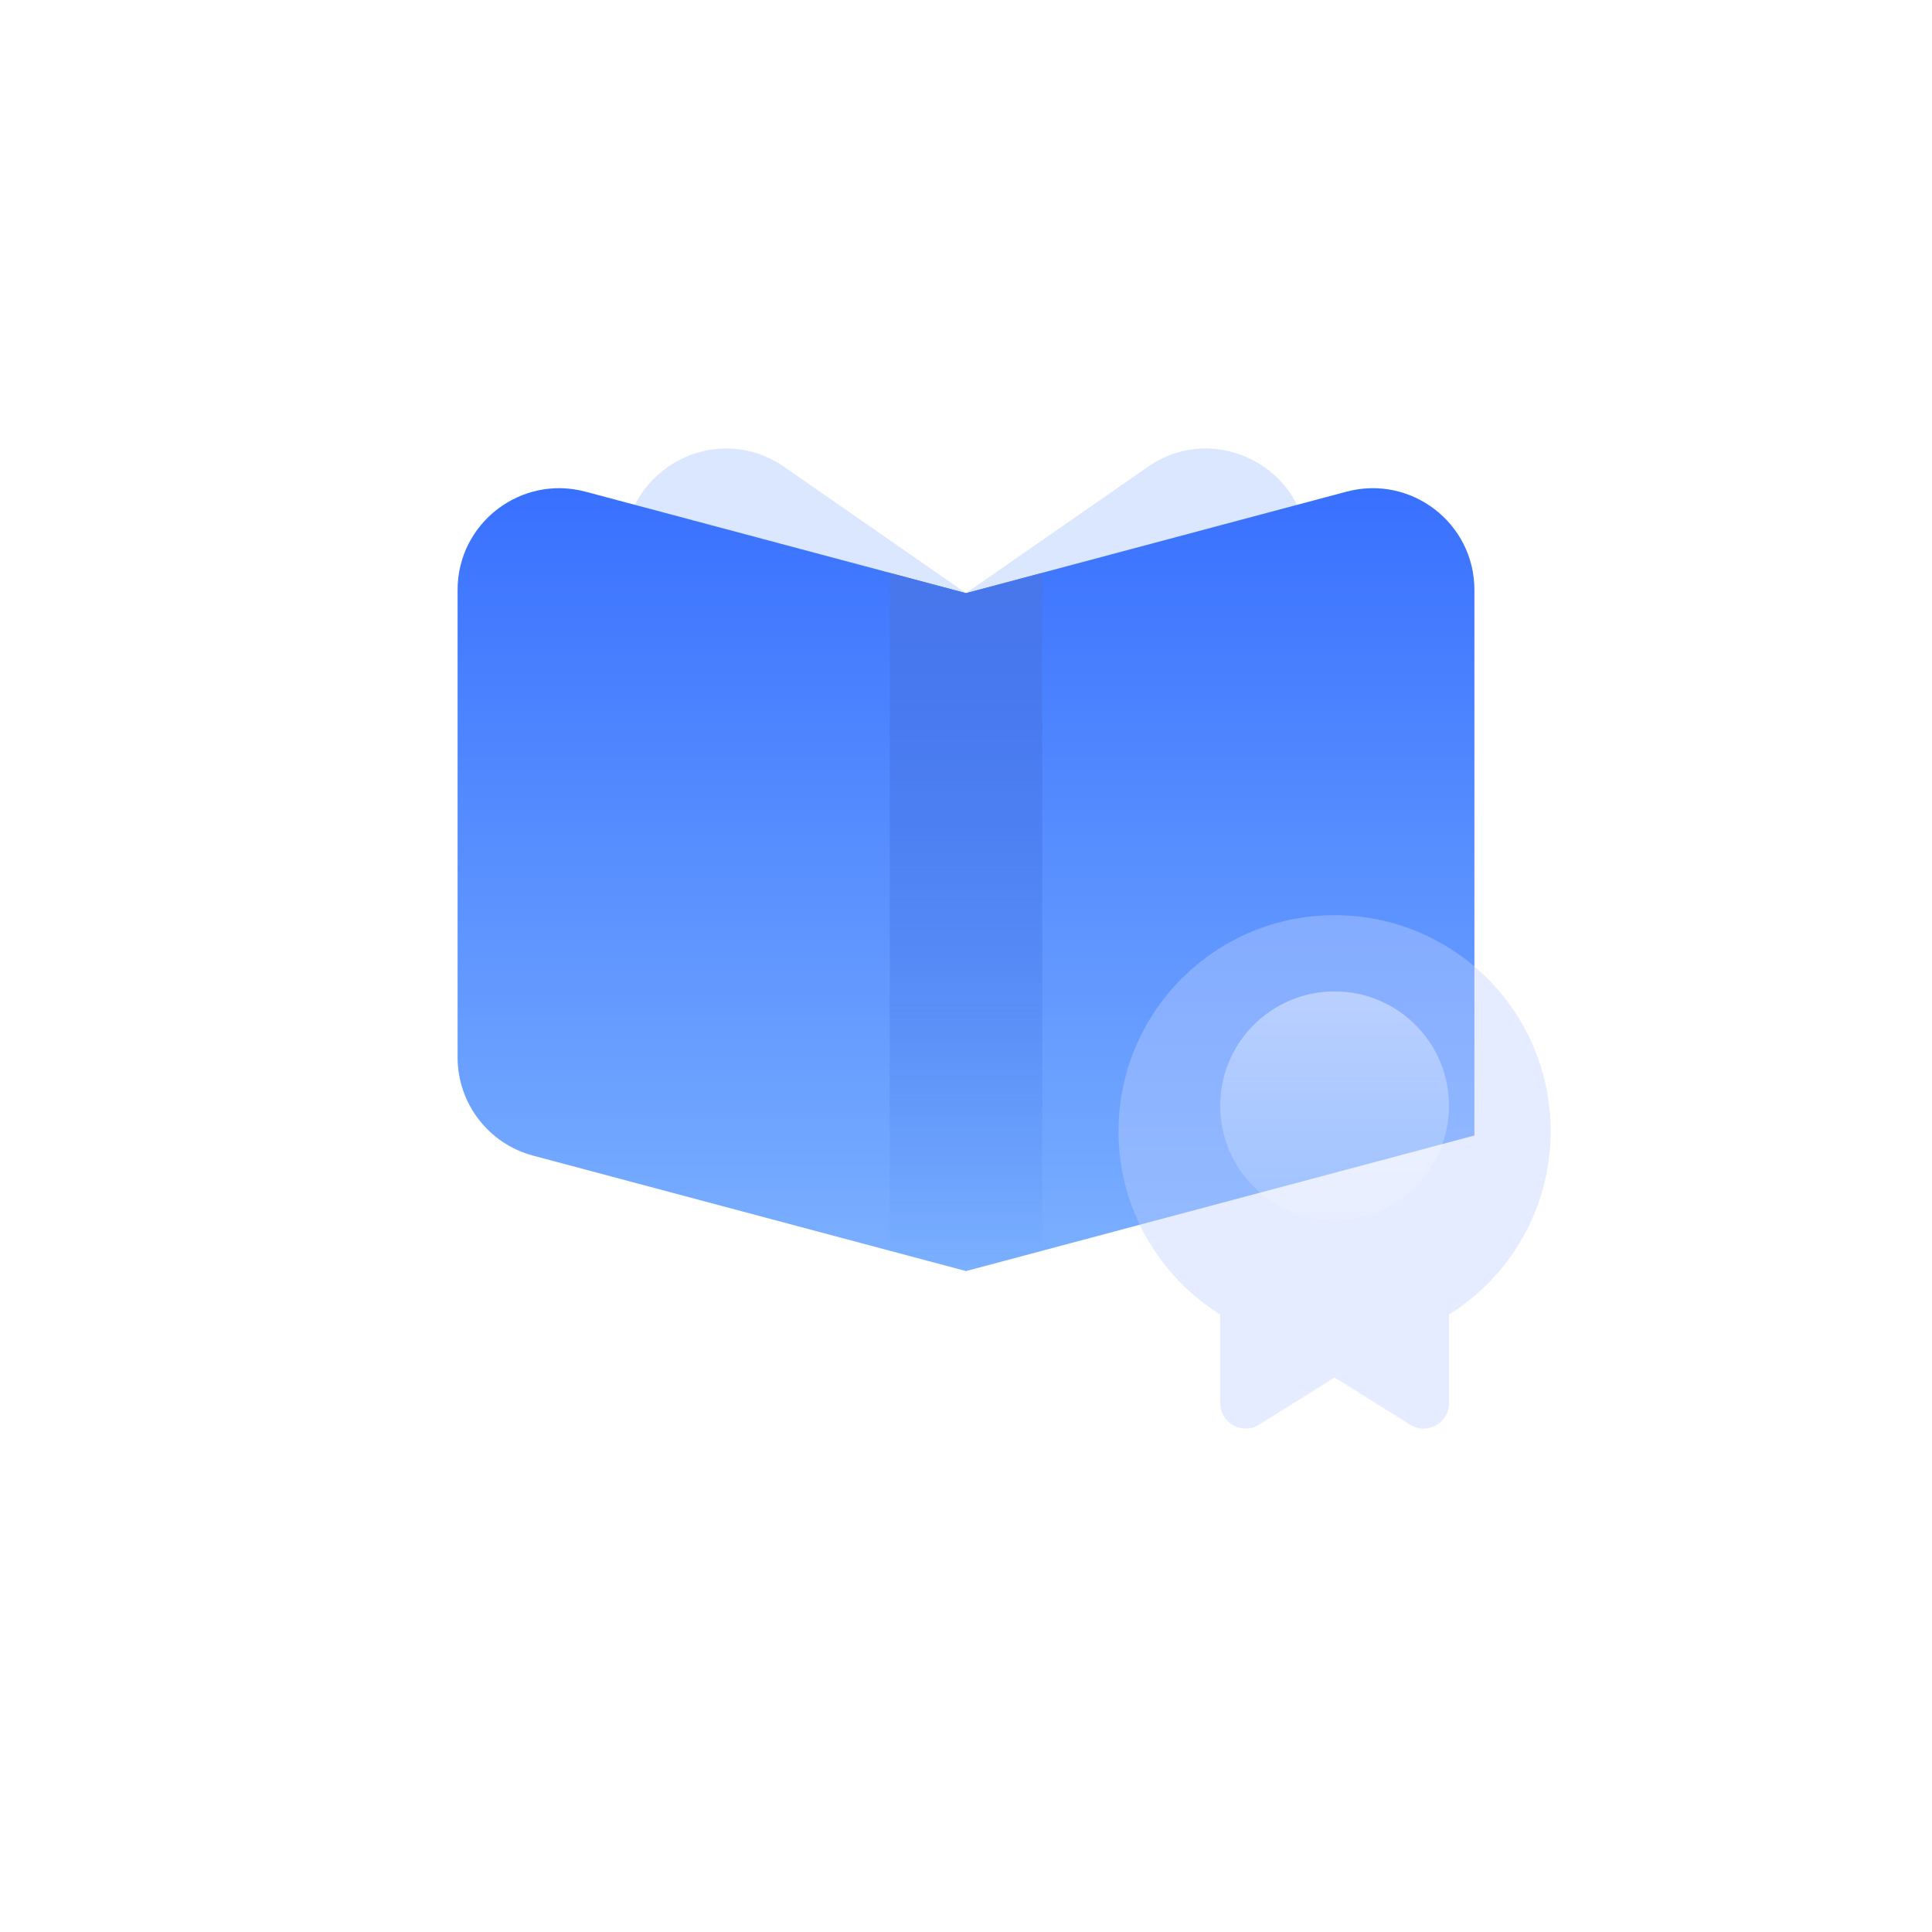 <svg width="76" height="76" viewBox="0 0 76 76" fill="none" xmlns="http://www.w3.org/2000/svg">
<g filter="url(#filter0_d_167_11544)">
<rect x="10" y="6" width="56" height="56" rx="12" fill="white"/>
</g>
<path d="M24.562 21.648C24.562 18.419 28.192 16.521 30.844 18.363L38 23.333V50L26.281 41.86C25.204 41.112 24.562 39.885 24.562 38.575V21.648Z" fill="#DBE7FF"/>
<path d="M51.438 21.648C51.438 18.419 47.808 16.521 45.156 18.363L38 23.333V50L49.719 41.86C50.796 41.112 51.438 39.885 51.438 38.575V21.648Z" fill="#DBE7FF"/>
<path d="M18 23.206C18 20.578 20.491 18.664 23.031 19.341L38 23.333V50L20.969 45.459C19.218 44.992 18 43.406 18 41.594V23.206Z" fill="url(#paint0_linear_167_11544)"/>
<path d="M38 23.333L52.969 19.341C55.509 18.664 58 20.578 58 23.206V44.667L38 50V23.333Z" fill="url(#paint1_linear_167_11544)"/>
<g filter="url(#filter1_bi_167_11544)">
<path fill-rule="evenodd" clip-rule="evenodd" d="M57 50.712C59.402 49.211 61 46.542 61 43.5C61 38.806 57.194 35 52.5 35C47.806 35 44 38.806 44 43.5C44 46.542 45.598 49.211 48 50.712V54.196C48 54.981 48.864 55.46 49.53 55.044L52.5 53.188L55.47 55.044C56.136 55.46 57 54.981 57 54.196V50.712Z" fill="#BED0FF" fill-opacity="0.4"/>
</g>
<circle cx="52.5" cy="43.5" r="4.5" fill="url(#paint2_linear_167_11544)" fill-opacity="0.6"/>
<path d="M35 22.539L38 23.336L41 22.539V49.211L38 50L35 49.211V22.539Z" fill="url(#paint3_linear_167_11544)"/>
<defs>
<filter id="filter0_d_167_11544" x="0" y="0" width="76" height="76" filterUnits="userSpaceOnUse" color-interpolation-filters="sRGB">
<feFlood flood-opacity="0" result="BackgroundImageFix"/>
<feColorMatrix in="SourceAlpha" type="matrix" values="0 0 0 0 0 0 0 0 0 0 0 0 0 0 0 0 0 0 127 0" result="hardAlpha"/>
<feOffset dy="4"/>
<feGaussianBlur stdDeviation="5"/>
<feComposite in2="hardAlpha" operator="out"/>
<feColorMatrix type="matrix" values="0 0 0 0 0.331 0 0 0 0 0.716 0 0 0 0 0.933 0 0 0 0.15 0"/>
<feBlend mode="normal" in2="BackgroundImageFix" result="effect1_dropShadow_167_11544"/>
<feBlend mode="normal" in="SourceGraphic" in2="effect1_dropShadow_167_11544" result="shape"/>
</filter>
<filter id="filter1_bi_167_11544" x="40" y="31" width="25" height="28.197" filterUnits="userSpaceOnUse" color-interpolation-filters="sRGB">
<feFlood flood-opacity="0" result="BackgroundImageFix"/>
<feGaussianBlur in="BackgroundImageFix" stdDeviation="2"/>
<feComposite in2="SourceAlpha" operator="in" result="effect1_backgroundBlur_167_11544"/>
<feBlend mode="normal" in="SourceGraphic" in2="effect1_backgroundBlur_167_11544" result="shape"/>
<feColorMatrix in="SourceAlpha" type="matrix" values="0 0 0 0 0 0 0 0 0 0 0 0 0 0 0 0 0 0 127 0" result="hardAlpha"/>
<feOffset dy="1"/>
<feGaussianBlur stdDeviation="1"/>
<feComposite in2="hardAlpha" operator="arithmetic" k2="-1" k3="1"/>
<feColorMatrix type="matrix" values="0 0 0 0 1 0 0 0 0 1 0 0 0 0 1 0 0 0 0.35 0"/>
<feBlend mode="normal" in2="shape" result="effect2_innerShadow_167_11544"/>
</filter>
<linearGradient id="paint0_linear_167_11544" x1="28" y1="18" x2="28" y2="50" gradientUnits="userSpaceOnUse">
<stop stop-color="#366EFF"/>
<stop offset="1" stop-color="#7BB0FF"/>
</linearGradient>
<linearGradient id="paint1_linear_167_11544" x1="48" y1="18" x2="48" y2="50" gradientUnits="userSpaceOnUse">
<stop stop-color="#366EFF"/>
<stop offset="1" stop-color="#7BB0FF"/>
</linearGradient>
<linearGradient id="paint2_linear_167_11544" x1="52.5" y1="39" x2="52.5" y2="48" gradientUnits="userSpaceOnUse">
<stop stop-color="white" stop-opacity="0.7"/>
<stop offset="1" stop-color="white" stop-opacity="0.2"/>
</linearGradient>
<linearGradient id="paint3_linear_167_11544" x1="38" y1="22.539" x2="38" y2="50" gradientUnits="userSpaceOnUse">
<stop stop-color="#4876EB"/>
<stop offset="1" stop-color="#4880EB" stop-opacity="0"/>
</linearGradient>
</defs>
</svg>
